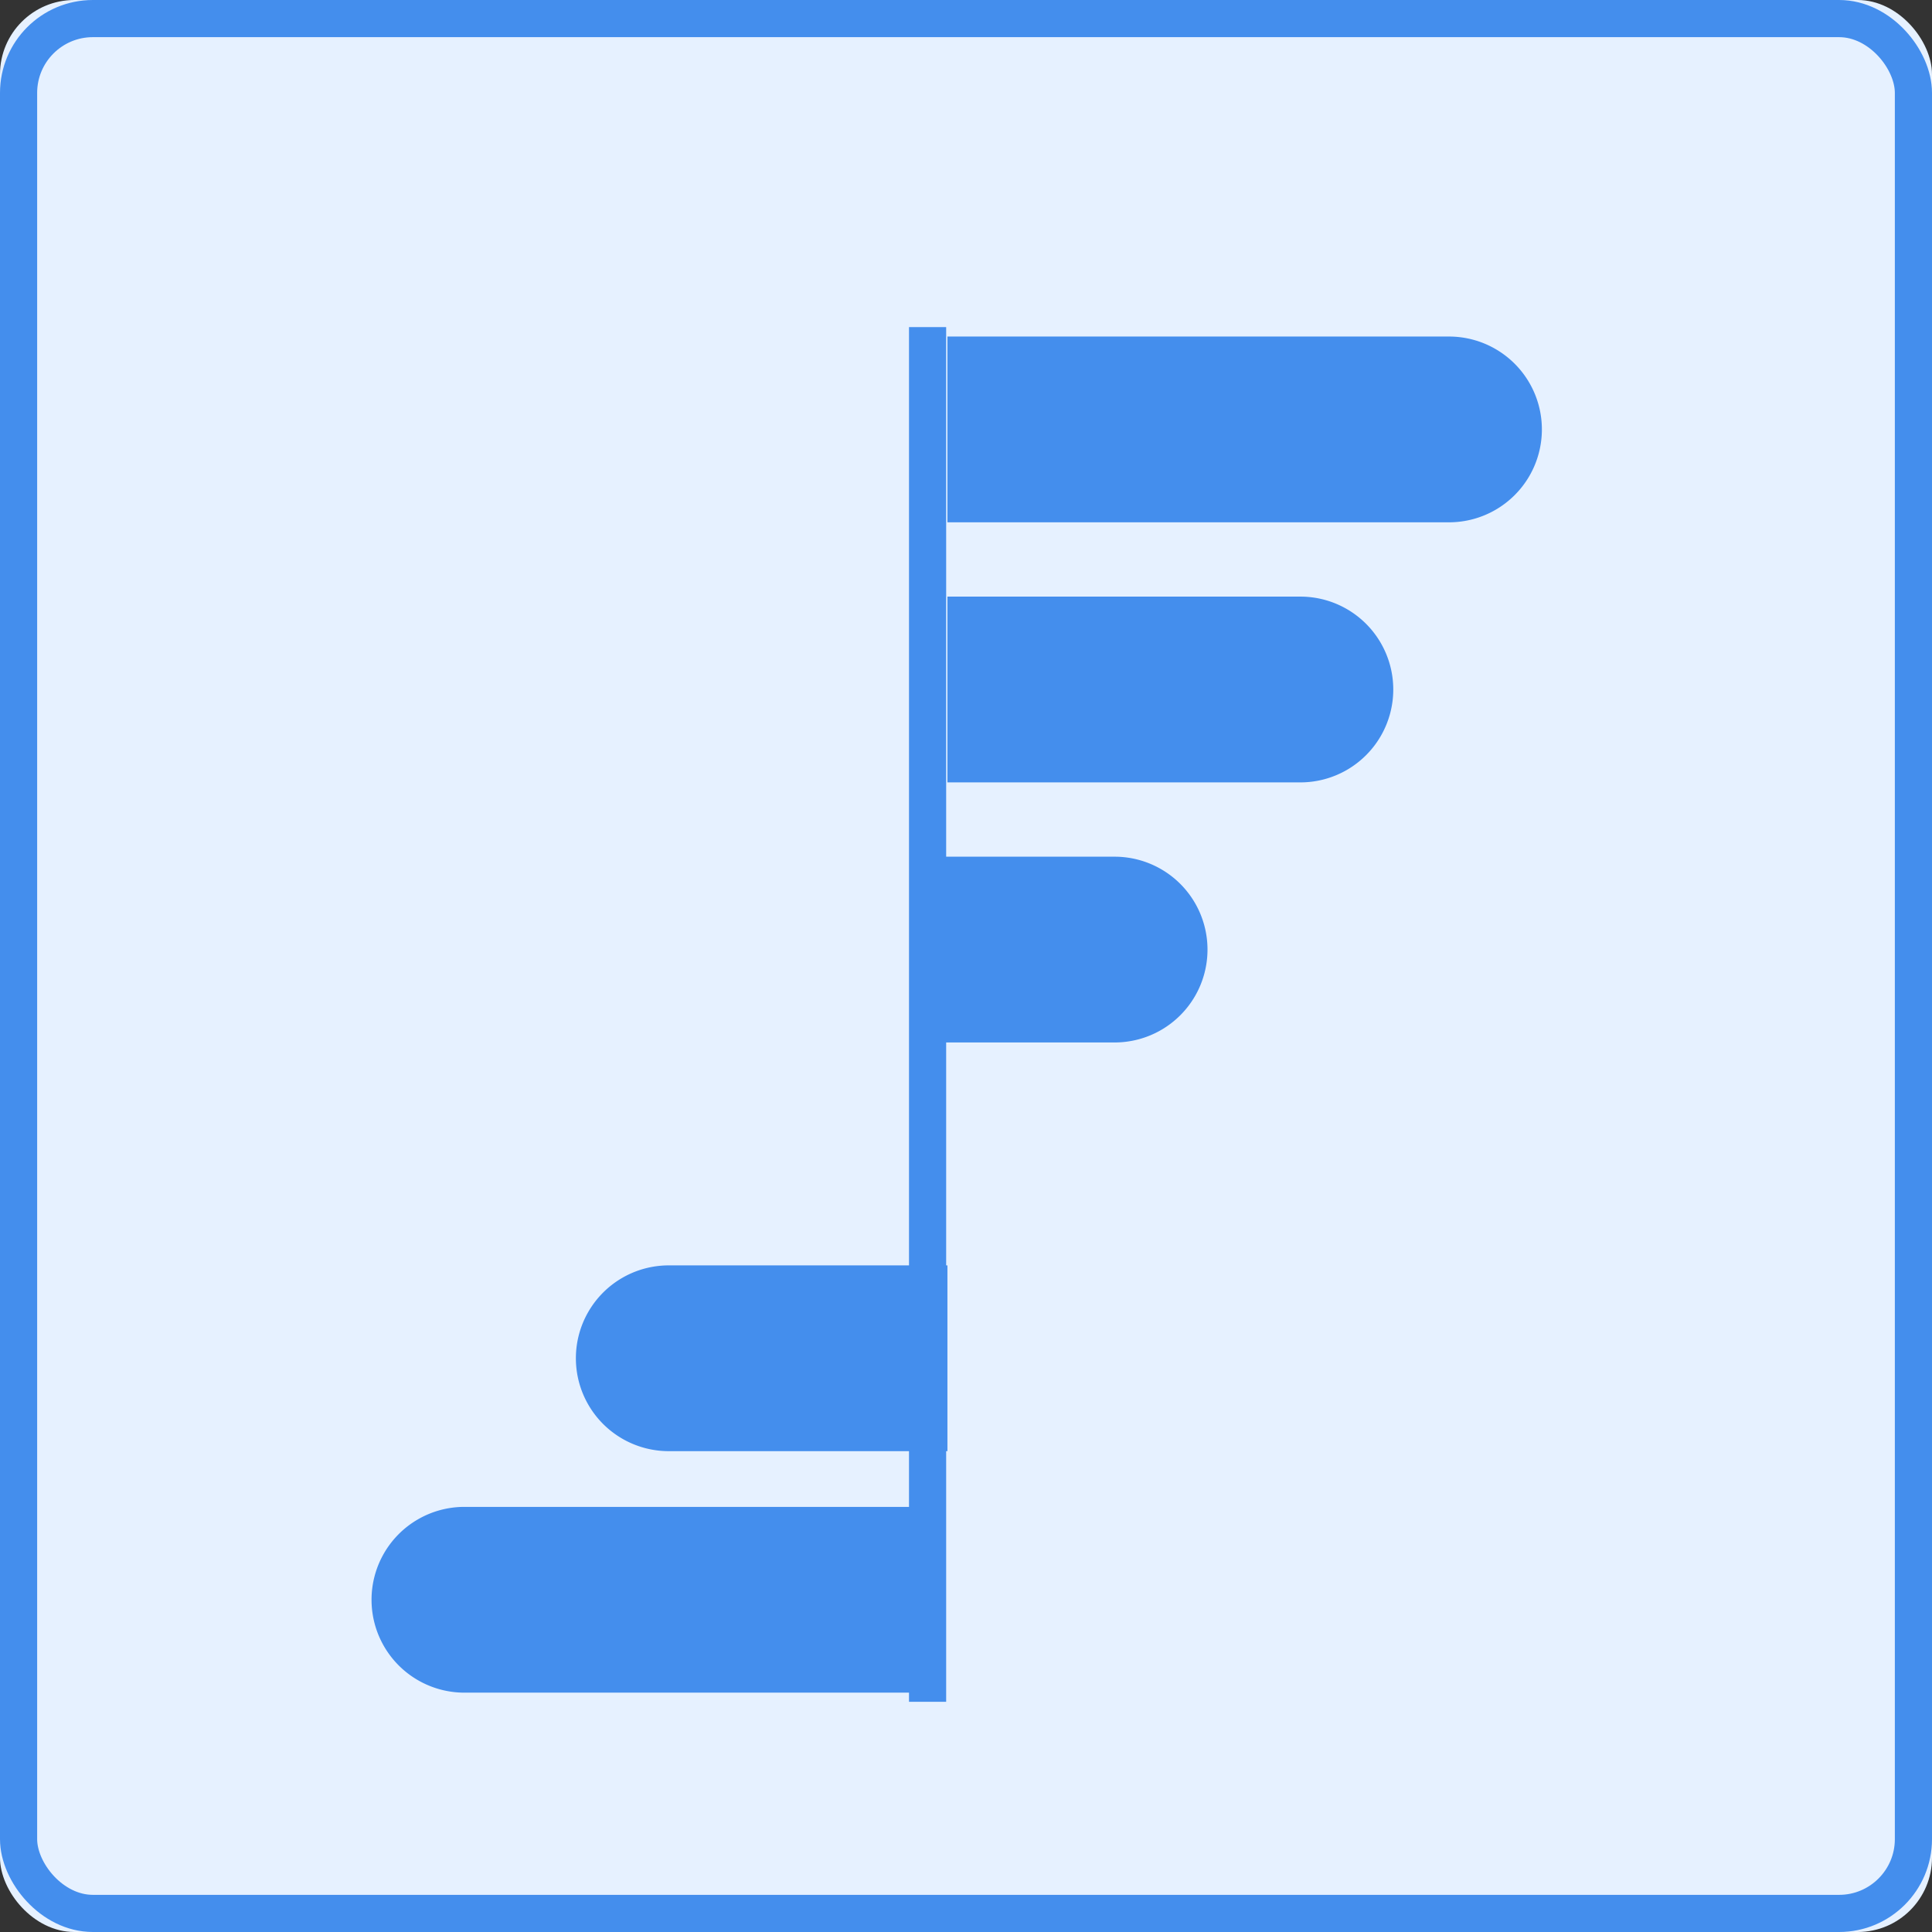 <svg xmlns="http://www.w3.org/2000/svg" xmlns:xlink="http://www.w3.org/1999/xlink" width="52" height="52" viewBox="0 0 52 52">
    <rect x="0" y="0" width="52" height="52" fill="#333333" stroke="none"/>
    <defs>
        <rect id="a" width="52" height="52" rx="2"/>
    </defs>
    <g fill="none" fill-rule="evenodd">
        <g>
            <use fill="#E6F1FF" xlink:href="#a"/>
            <rect width="51" height="51" x=".5" y=".5" stroke="#448EED" rx="2"/>
        </g>
        <path stroke="#448EED" stroke-linecap="square" d="M24.966 45.304v-36"/>
        <path fill="#448EED" d="M25.5 9.058H39a2.5 2.5 0 1 1 0 5H25.5v-5zM25.5 16.058H35a2.5 2.5 0 1 1 0 5h-9.5v-5zM24.5 23.058H30a2.5 2.5 0 1 1 0 5h-5.5v-5zM12.5 45.558H25v-5H12.5a2.5 2.5 0 0 0 0 5zM18 39.058h7.5v-5H18a2.5 2.5 0 0 0 0 5z"/>
    </g>
</svg>
